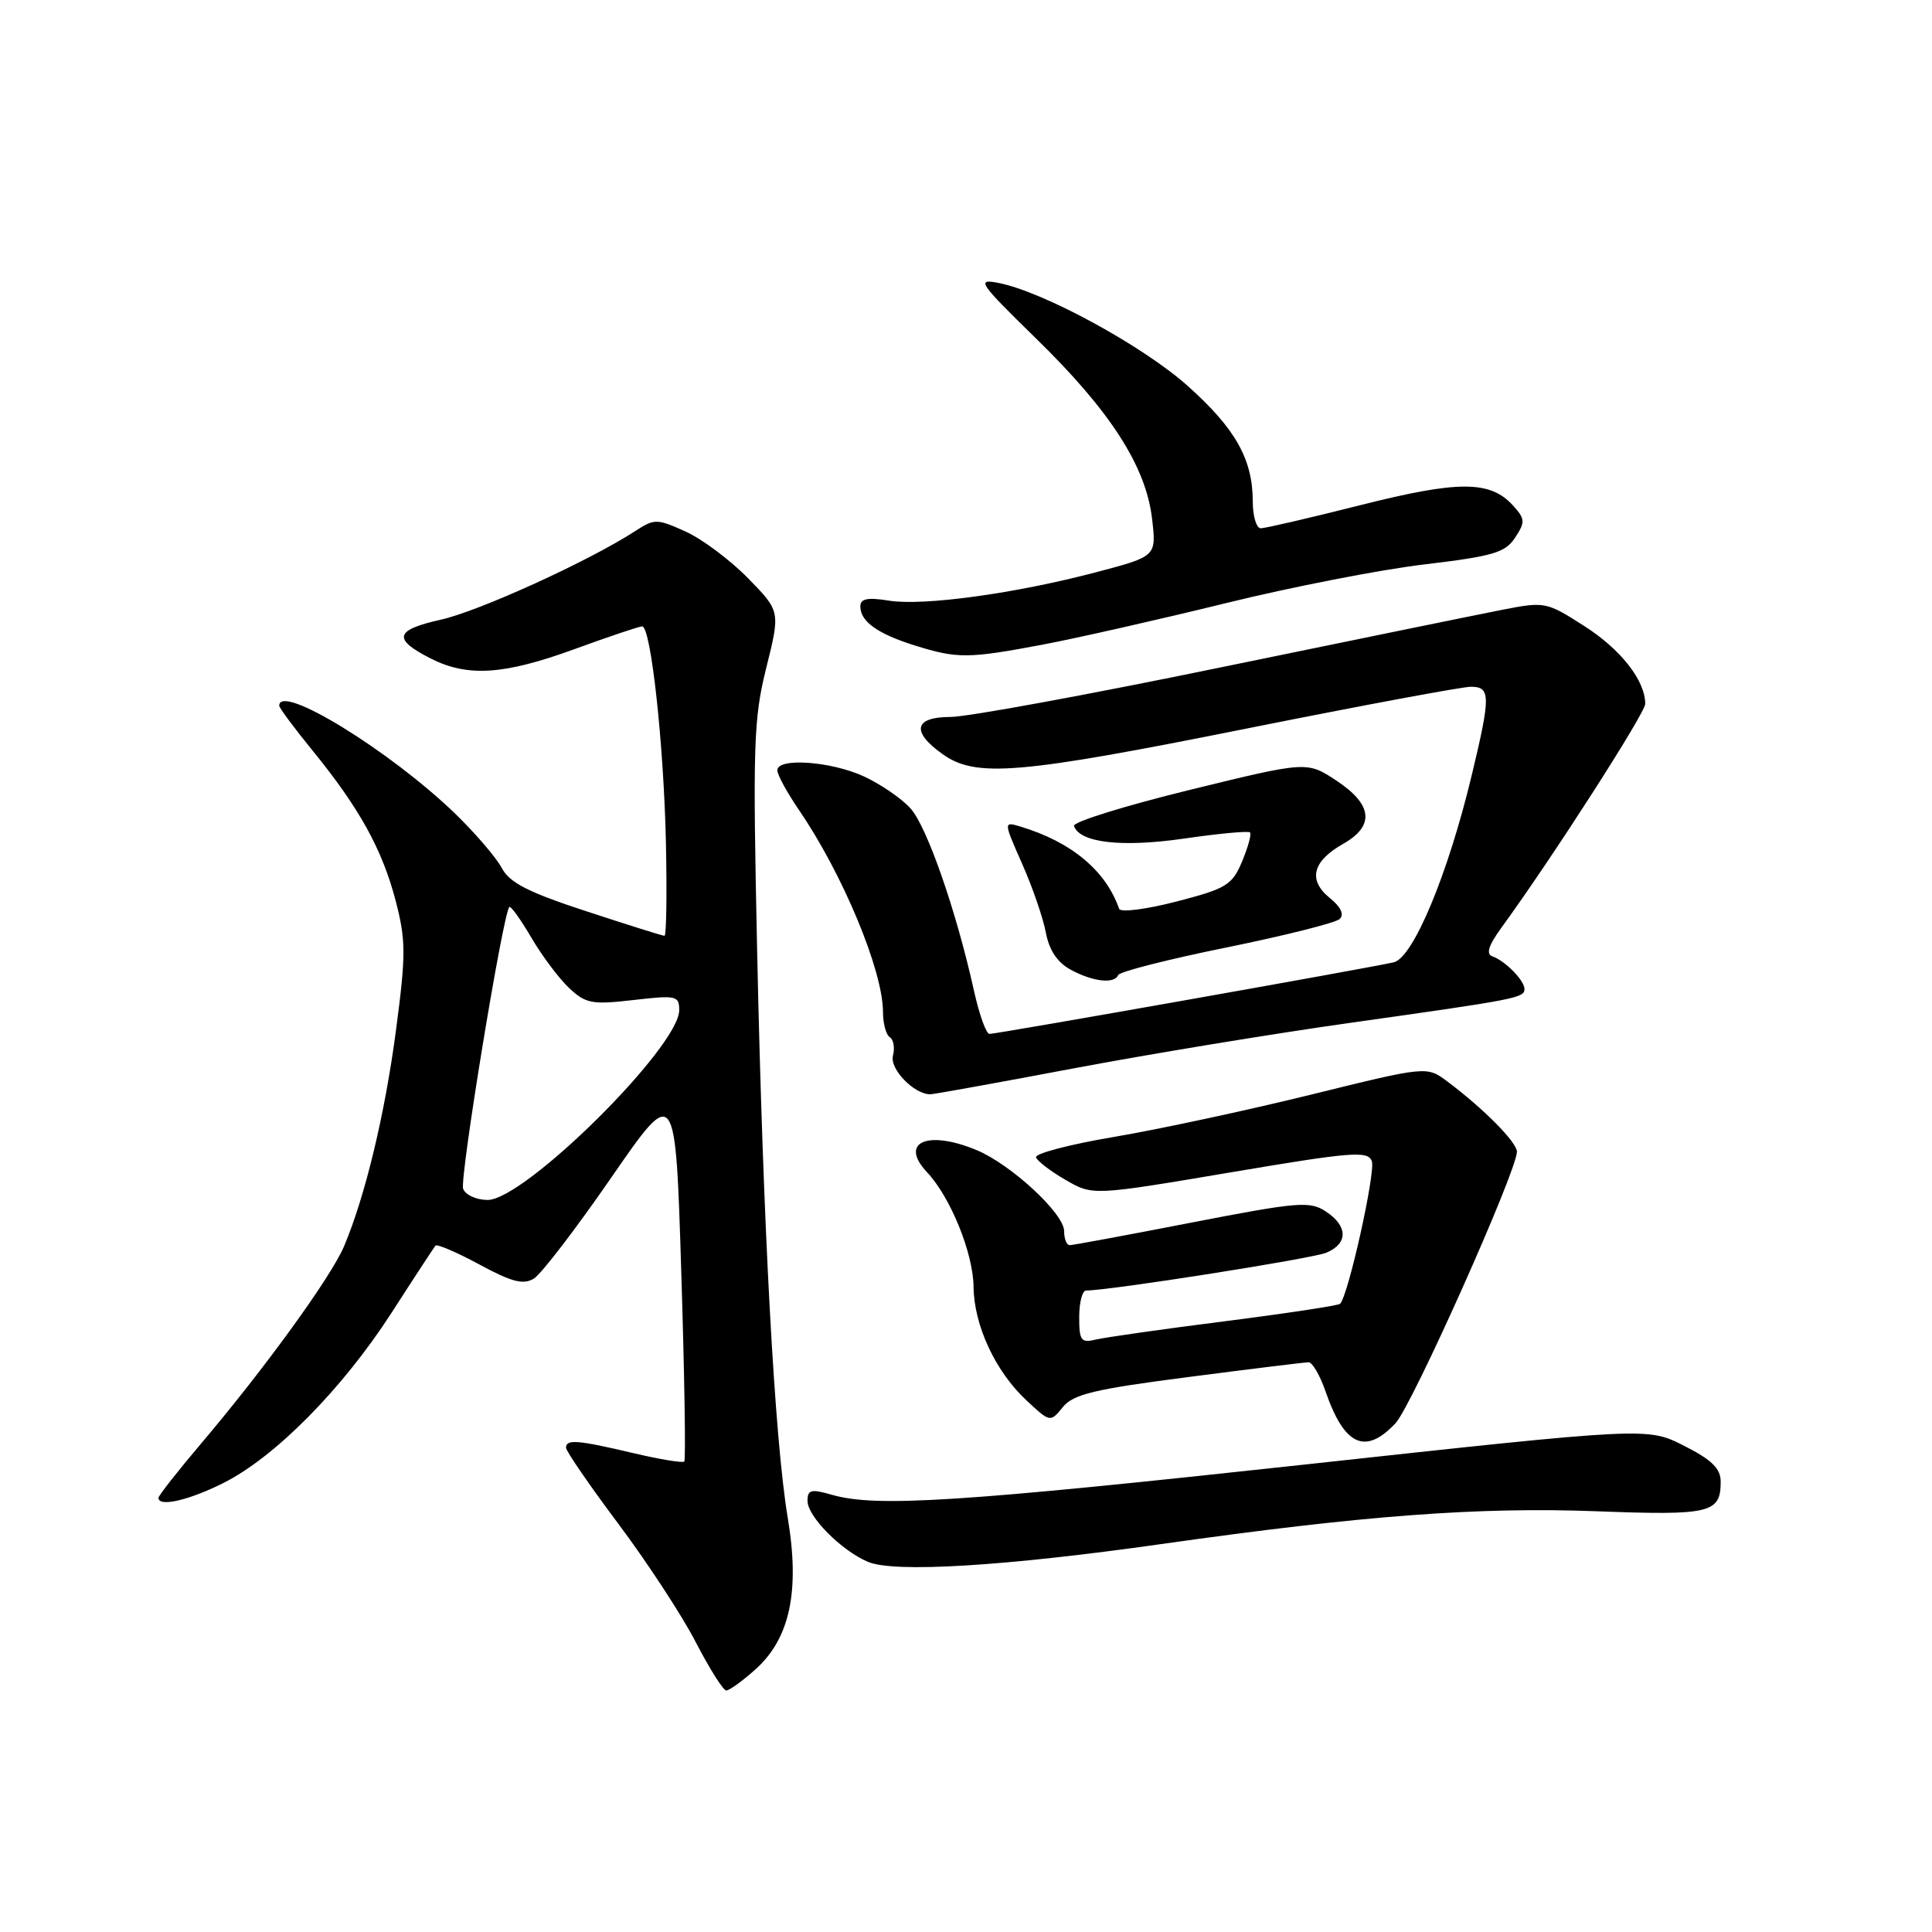 <?xml version="1.0" encoding="UTF-8" standalone="no"?>
<!DOCTYPE svg PUBLIC "-//W3C//DTD SVG 1.1//EN" "http://www.w3.org/Graphics/SVG/1.1/DTD/svg11.dtd" >
<svg xmlns="http://www.w3.org/2000/svg" xmlns:xlink="http://www.w3.org/1999/xlink" version="1.1" viewBox="0 0 256 256">
 <g >
 <path fill="currentColor"
d=" M 100.08 221.22 C 104.67 217.12 106.01 210.84 104.38 201.12 C 102.64 190.74 101.11 162.53 100.33 126.23 C 99.74 98.69 99.84 95.28 101.54 88.47 C 103.40 80.99 103.40 80.99 99.10 76.60 C 96.73 74.18 93.00 71.40 90.82 70.42 C 87.04 68.72 86.72 68.71 84.17 70.37 C 78.07 74.33 63.51 80.97 58.42 82.11 C 52.30 83.47 51.99 84.67 57.06 87.25 C 61.97 89.74 66.77 89.43 76.16 86.00 C 80.68 84.35 84.70 83.00 85.09 83.00 C 86.25 83.00 87.96 98.63 88.24 111.75 C 88.38 118.49 88.30 124.00 88.05 124.00 C 87.80 124.00 83.15 122.54 77.70 120.75 C 69.96 118.22 67.51 116.96 66.48 115.00 C 65.75 113.63 62.98 110.40 60.33 107.83 C 51.68 99.47 37.00 90.46 37.00 93.51 C 37.00 93.80 38.99 96.48 41.43 99.47 C 47.62 107.07 50.65 112.55 52.43 119.37 C 53.79 124.60 53.79 126.48 52.49 136.37 C 51.02 147.55 48.42 158.41 45.61 165.09 C 43.92 169.14 35.04 181.39 26.61 191.32 C 23.53 194.96 21.00 198.18 21.00 198.47 C 21.00 199.72 24.97 198.82 29.55 196.53 C 36.40 193.12 45.33 184.09 51.85 174.00 C 54.86 169.32 57.50 165.30 57.70 165.05 C 57.90 164.81 60.52 165.93 63.52 167.55 C 67.82 169.88 69.35 170.27 70.74 169.42 C 71.71 168.82 76.33 162.80 81.00 156.03 C 89.50 143.73 89.50 143.73 90.27 168.51 C 90.70 182.13 90.88 193.46 90.67 193.66 C 90.46 193.87 87.41 193.37 83.89 192.54 C 76.53 190.80 75.00 190.68 75.00 191.83 C 75.00 192.28 78.12 196.82 81.94 201.92 C 85.75 207.01 90.37 214.06 92.19 217.59 C 94.01 221.11 95.83 223.99 96.23 224.00 C 96.64 224.00 98.37 222.75 100.08 221.22 Z  M 154.00 204.58 C 180.61 200.81 195.85 199.66 211.56 200.25 C 226.66 200.82 228.00 200.50 228.00 196.32 C 228.00 194.59 226.82 193.43 223.14 191.57 C 218.29 189.11 218.29 189.11 172.89 194.06 C 126.96 199.06 116.11 199.75 110.24 198.07 C 107.47 197.27 107.00 197.39 107.00 198.88 C 107.00 200.94 111.46 205.44 115.00 206.95 C 118.47 208.43 133.06 207.55 154.00 204.58 Z  M 184.91 188.59 C 187.08 186.29 201.00 155.15 201.00 152.61 C 201.00 151.36 196.59 146.90 191.78 143.30 C 189.06 141.26 189.06 141.26 173.69 145.05 C 165.24 147.13 153.52 149.65 147.65 150.64 C 141.78 151.63 137.12 152.85 137.28 153.35 C 137.45 153.85 139.21 155.20 141.19 156.34 C 144.79 158.43 144.79 158.43 162.98 155.36 C 179.13 152.63 181.24 152.46 181.77 153.85 C 182.31 155.24 178.66 171.67 177.57 172.76 C 177.34 172.99 170.48 174.03 162.32 175.07 C 154.17 176.10 146.49 177.20 145.25 177.49 C 143.24 177.98 143.00 177.66 143.00 174.52 C 143.00 172.58 143.41 171.00 143.92 171.00 C 147.03 171.00 173.90 166.77 175.75 165.99 C 178.65 164.77 178.62 162.45 175.67 160.52 C 173.55 159.13 172.00 159.26 157.92 161.99 C 149.44 163.64 142.16 164.99 141.75 164.99 C 141.34 165.00 141.00 164.15 141.00 163.12 C 141.00 160.80 133.98 154.31 129.42 152.40 C 122.89 149.68 119.11 151.35 122.83 155.32 C 125.95 158.64 128.95 166.03 129.00 170.50 C 129.06 175.61 131.87 181.67 135.95 185.50 C 139.15 188.49 139.16 188.50 140.83 186.45 C 142.22 184.74 145.01 184.07 157.50 182.46 C 165.75 181.39 172.90 180.51 173.40 180.51 C 173.89 180.50 174.91 182.25 175.65 184.39 C 178.13 191.57 180.92 192.84 184.91 188.59 Z  M 142.29 141.56 C 152.31 139.67 168.82 136.95 179.00 135.52 C 200.99 132.42 202.00 132.23 202.00 131.05 C 202.00 129.92 199.46 127.33 197.77 126.73 C 196.87 126.42 197.21 125.31 198.97 122.89 C 205.60 113.80 218.00 94.49 218.00 93.27 C 218.00 90.18 214.79 86.07 209.95 82.97 C 204.94 79.75 204.70 79.70 199.16 80.78 C 196.05 81.39 179.19 84.84 161.71 88.44 C 144.22 92.05 128.13 95.00 125.96 95.00 C 121.12 95.00 120.70 96.94 124.90 99.93 C 129.32 103.08 134.95 102.60 165.37 96.50 C 180.45 93.48 193.74 91.00 194.90 91.00 C 197.52 91.00 197.54 92.21 195.01 102.73 C 191.87 115.83 187.26 126.90 184.68 127.51 C 181.73 128.21 132.10 137.00 131.11 137.00 C 130.67 137.00 129.75 134.41 129.05 131.25 C 126.72 120.72 122.83 109.53 120.65 107.12 C 119.47 105.81 116.70 103.91 114.50 102.89 C 110.13 100.87 103.00 100.36 103.00 102.07 C 103.00 102.66 104.29 105.02 105.86 107.32 C 111.66 115.79 117.00 128.62 117.00 134.10 C 117.00 135.63 117.41 137.13 117.91 137.44 C 118.40 137.75 118.59 138.85 118.32 139.88 C 117.86 141.64 121.11 145.00 123.27 145.00 C 123.72 145.00 132.28 143.45 142.29 141.56 Z  M 148.17 129.20 C 148.35 128.75 154.80 127.11 162.50 125.55 C 170.20 123.98 176.95 122.29 177.50 121.78 C 178.15 121.18 177.69 120.19 176.17 118.96 C 173.28 116.59 173.91 114.11 178.00 111.80 C 182.18 109.42 181.88 106.61 177.09 103.44 C 173.18 100.86 173.18 100.86 157.59 104.68 C 149.02 106.78 142.14 108.92 142.31 109.44 C 143.06 111.67 148.60 112.31 156.87 111.12 C 161.47 110.45 165.42 110.08 165.63 110.30 C 165.85 110.52 165.38 112.24 164.59 114.13 C 163.27 117.28 162.52 117.74 155.88 119.46 C 151.86 120.50 148.47 120.93 148.29 120.42 C 146.52 115.35 141.96 111.56 135.23 109.53 C 132.96 108.85 132.96 108.85 135.44 114.46 C 136.81 117.55 138.22 121.65 138.58 123.57 C 139.02 125.91 140.10 127.53 141.87 128.49 C 144.82 130.09 147.66 130.41 148.17 129.20 Z  M 138.14 85.42 C 142.74 84.55 153.63 82.08 162.35 79.94 C 171.07 77.79 182.94 75.47 188.73 74.79 C 197.86 73.70 199.46 73.23 200.76 71.24 C 202.12 69.17 202.09 68.76 200.49 66.99 C 197.47 63.66 193.30 63.64 180.28 66.93 C 173.59 68.62 167.64 70.00 167.06 70.00 C 166.48 70.00 166.00 68.41 166.00 66.47 C 166.00 60.87 163.71 56.79 157.38 51.14 C 151.46 45.84 138.24 38.64 132.30 37.49 C 129.33 36.91 129.68 37.42 137.30 44.87 C 147.12 54.45 151.83 61.77 152.65 68.70 C 153.24 73.71 153.24 73.71 145.37 75.79 C 134.60 78.64 122.39 80.32 117.81 79.59 C 114.93 79.13 114.00 79.32 114.00 80.37 C 114.00 82.35 116.30 83.99 121.22 85.53 C 126.86 87.29 128.28 87.28 138.14 85.42 Z  M 61.37 157.53 C 60.87 156.23 66.64 121.03 67.49 120.18 C 67.67 119.99 68.98 121.82 70.40 124.23 C 71.81 126.65 74.07 129.65 75.41 130.92 C 77.62 132.99 78.44 133.14 83.93 132.51 C 89.61 131.85 90.00 131.94 90.00 133.85 C 90.00 138.71 69.52 159.00 64.61 159.00 C 63.14 159.00 61.68 158.34 61.37 157.53 Z "/>
</g>
</svg>